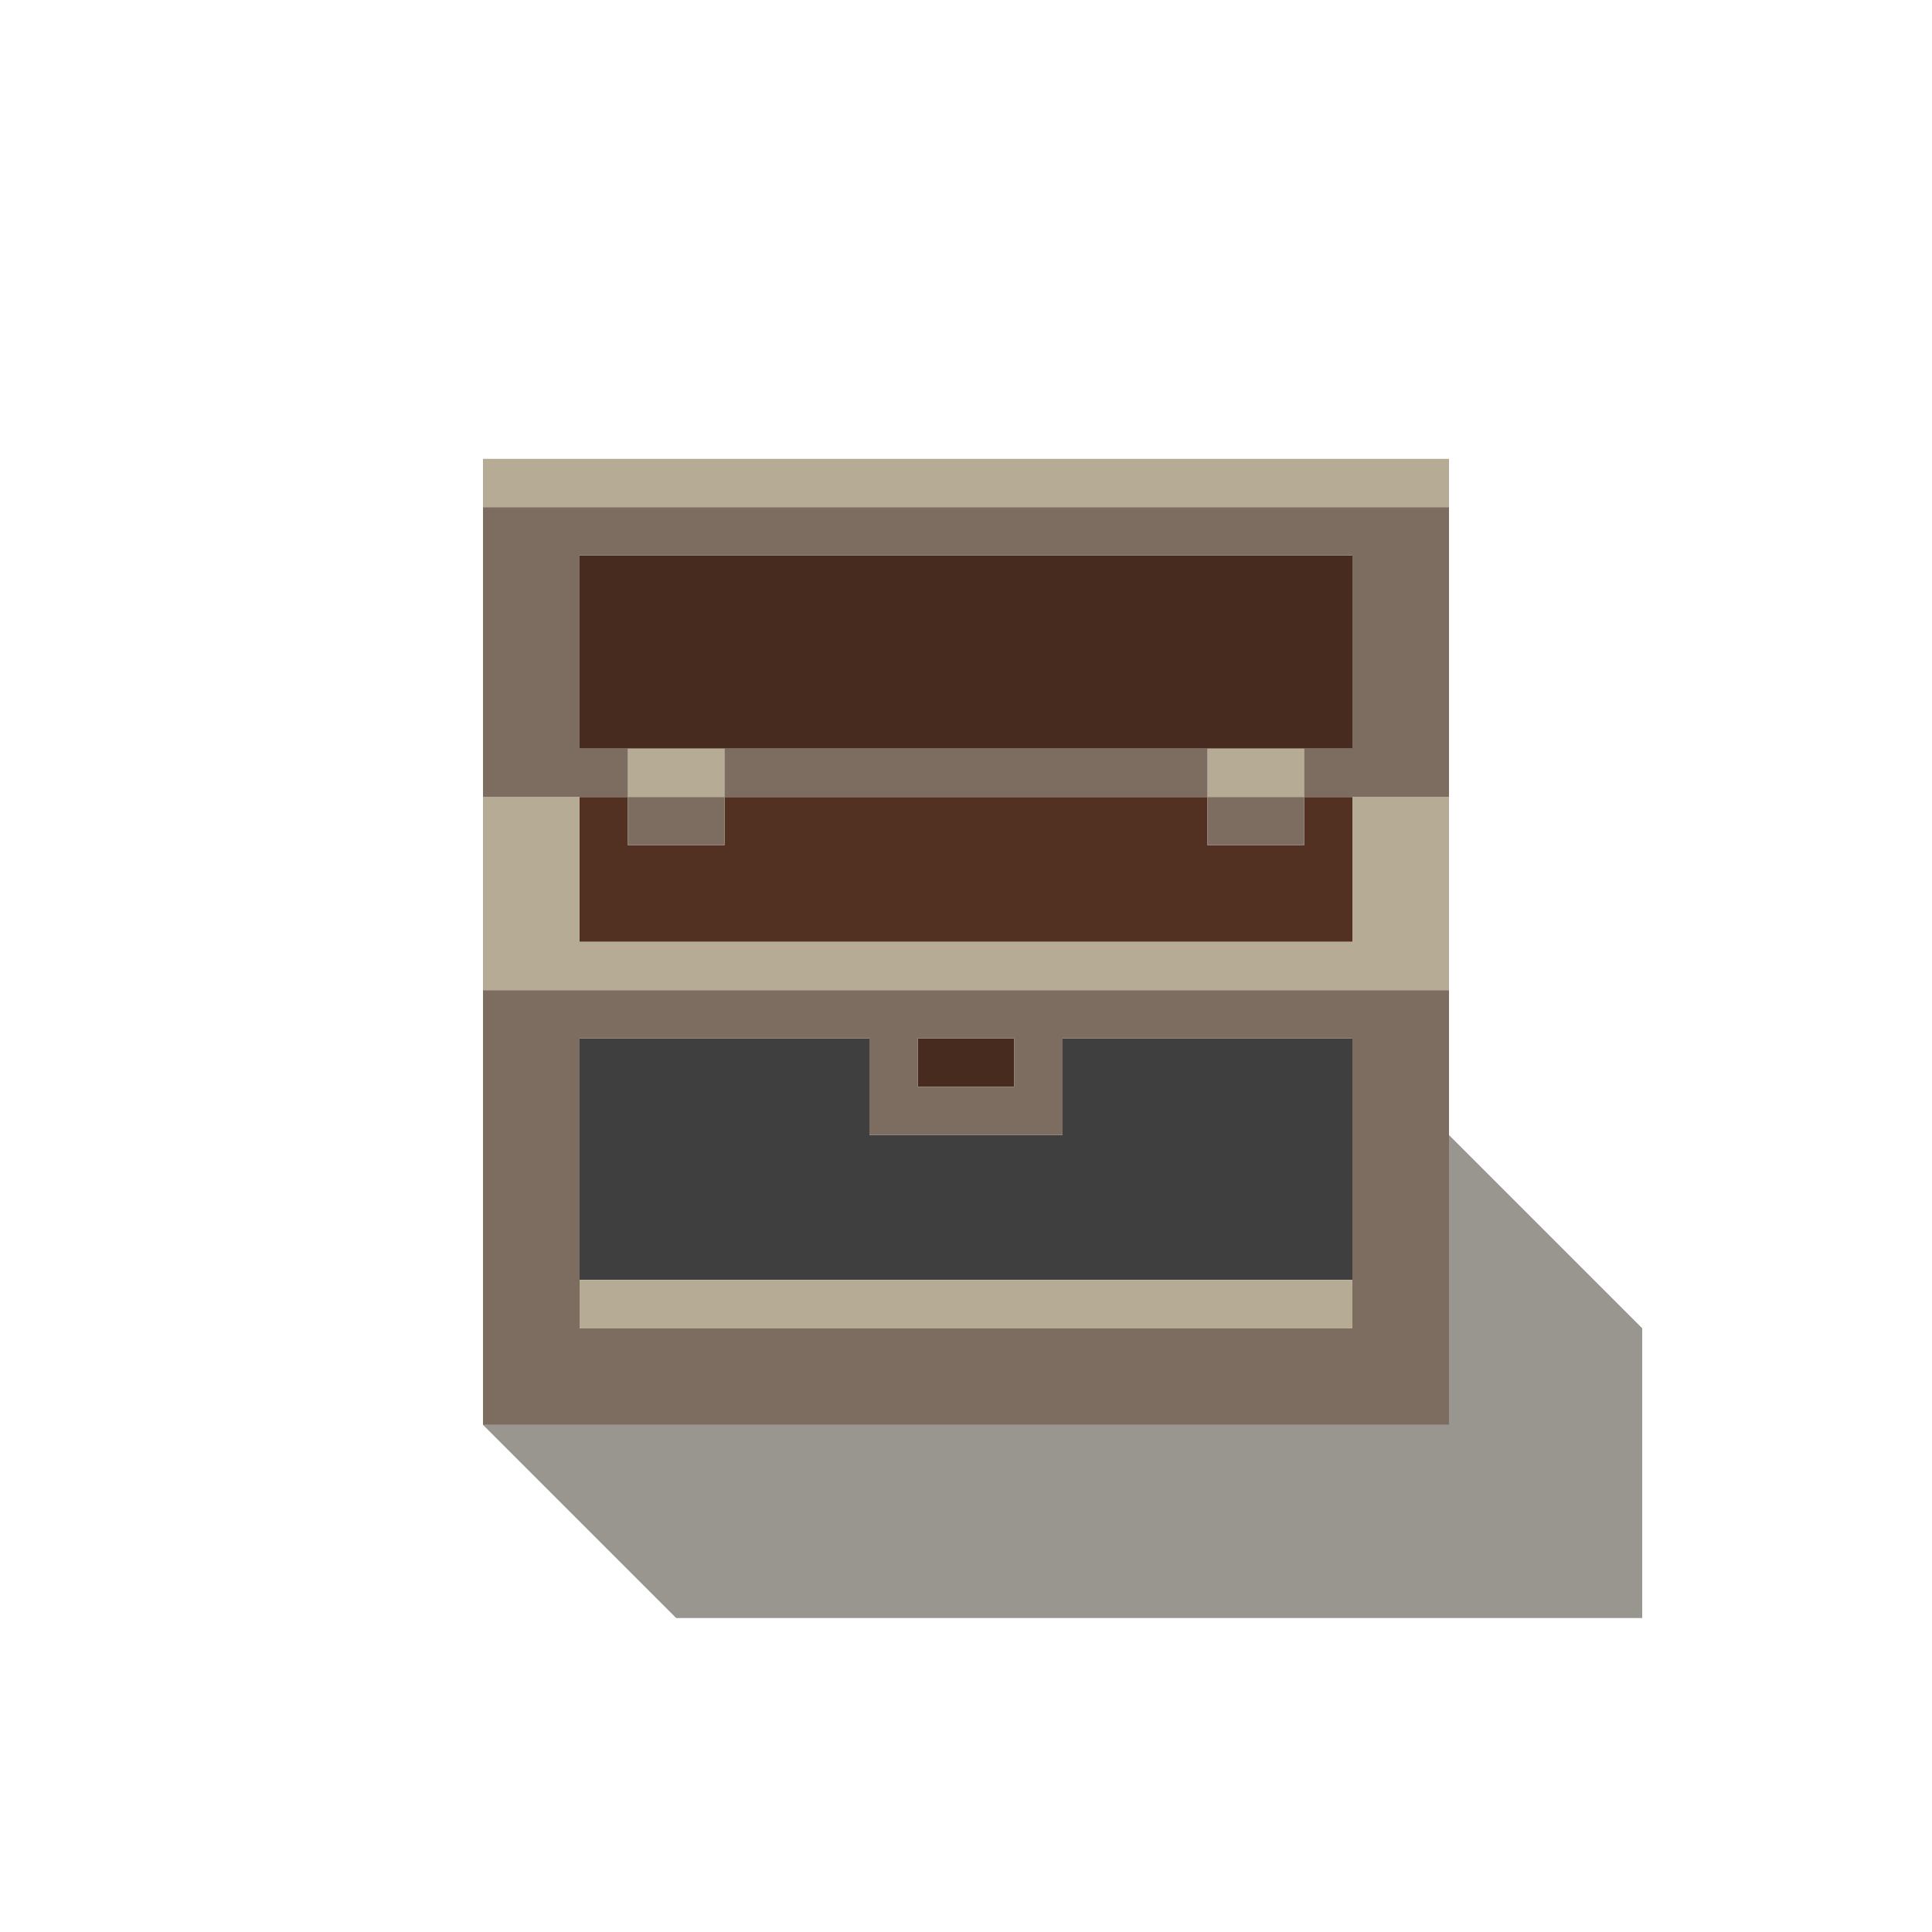 <svg enable-background="new 0 0 32 32" height="32" viewBox="0 0 32 32" width="32" xmlns="http://www.w3.org/2000/svg"><path d="m21.6 9.2c-4 0-8 0-12 0v3.2h12.8c0-1 0-2.2 0-3.2z" fill="#472b1e"/><path d="m21.6 13.2v.8c-.4 0-1.2 0-1.6 0v-.8c-2.6 0-5.4 0-8 0v.8c-.4 0-1.2 0-1.6 0v-.8h-.8v2.4h12.8c0-.7 0-1.7 0-2.4z" fill="#523123"/><path d="m15.2 17.2v.8h1.6v-.8c-.4 0-1.2 0-1.6 0z" fill="#472b1e"/><path d="m21.6 17.2c-1.3 0-2.7 0-4 0v1.6c-1 0-2.2 0-3.2 0 0-.4 0-1.2 0-1.6-1.6 0-3.2 0-4.8 0v4h12.8c0-1.3 0-2.7 0-4z" fill="#3f3f3f"/><g fill="#b6ac96"><path d="m23.2 7.6c-5.1 0-10.1 0-15.2 0v.8h16v-.8z"/><path d="m22.4 13.2v2.4c-4.3 0-8.5 0-12.8 0 0-.7 0-1.7 0-2.4-.4 0-1.2 0-1.6 0v3.2h16c0-1 0-2.2 0-3.2-.4 0-1.2 0-1.6 0z"/><path d="m20.8 21.2c-3.7 0-7.5 0-11.2 0v.8h12.8v-.8c-.4 0-1.2 0-1.6 0z"/><path d="m21.6 13.2v-.8c-.4 0-1.2 0-1.6 0v.8z"/><path d="m12 13.2v-.8c-.4 0-1.2 0-1.6 0v.8z"/></g><path d="m23.2 8.4c-5.1 0-10.1 0-15.2 0v4.8h2.4v-.8h-.8c0-1 0-2.2 0-3.2h12.8v3.2h-.8v.8h2.4c0-1.6 0-3.2 0-4.8z" fill="#7d6d61"/><path d="m22.4 16.4c-4.8 0-9.6 0-14.4 0v7.2h16c0-2.4 0-4.8 0-7.2-.4 0-1.2 0-1.6 0zm-6.4.8h.8v.8c-.4 0-1.2 0-1.6 0v-.8zm-5.6 0h4v1.6h3.2c0-.4 0-1.2 0-1.6h4.8v4.8c-4.3 0-8.5 0-12.8 0 0-1.6 0-3.2 0-4.8z" fill="#7d6d61"/><path d="m20 13.2v.8h1.6v-.8c-.4 0-1.2 0-1.6 0z" fill="#7d6d61"/><path d="m19.2 12.4c-2.4 0-4.8 0-7.2 0v.8h8v-.8z" fill="#7d6d61"/><path d="m10.4 13.2v.8h1.6v-.8c-.4 0-1.2 0-1.6 0z" fill="#7d6d61"/><path d="m26.4 21.2c-.7-.7-1.7-1.7-2.4-2.4v4.8c-5.3 0-10.7 0-16 0l3.2 3.2h16c0-1.6 0-3.2 0-4.8z" fill="#352e23" opacity=".5"/></svg>
